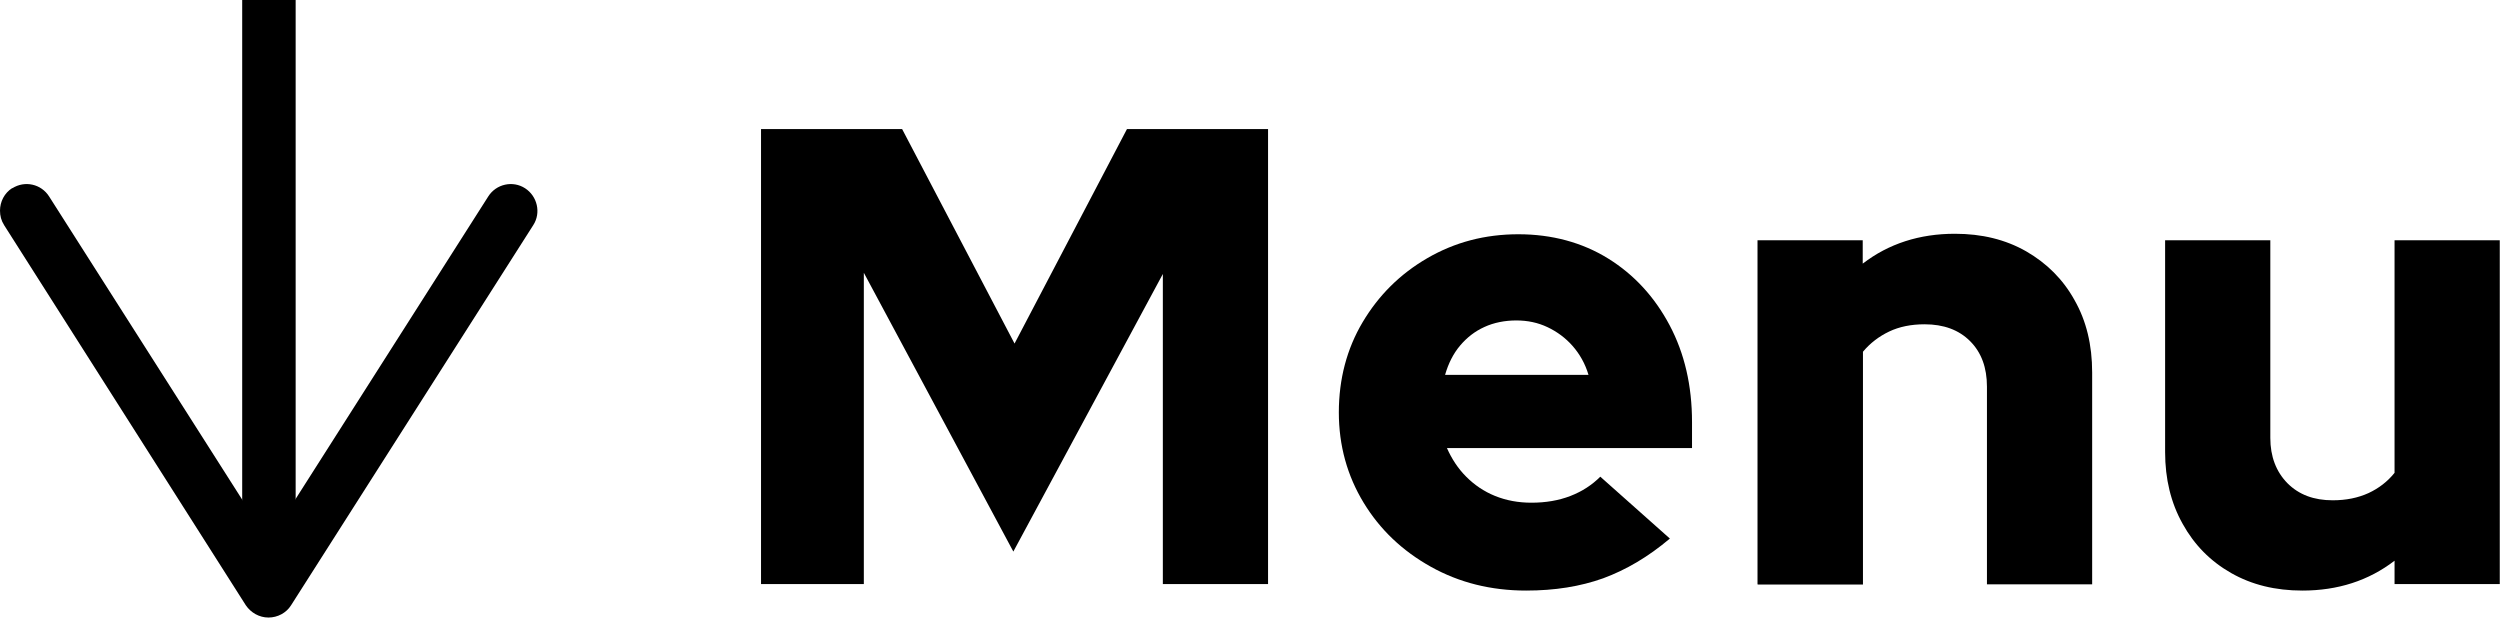 <?xml version="1.0" encoding="UTF-8"?>
<svg id="b" data-name="圖層 2" xmlns="http://www.w3.org/2000/svg" width="103.84" height="25.66" viewBox="0 0 103.84 25.66">
  <g id="c" data-name="設計">
    <g>
      <rect x="10.06" width="2.22" height="22.99"/>
      <path d="M.51,7.82c.52-.33,1.2-.18,1.53,.34l9.12,14.32,9.12-14.32c.33-.52,1.02-.67,1.53-.34s.67,1.02,.34,1.53l-10.06,15.79c-.2,.32-.56,.51-.94,.51s-.73-.2-.94-.51L.17,9.35c-.12-.19-.17-.39-.17-.6,0-.37,.18-.73,.51-.94Z"/>
    </g>
    <g>
      <path d="M31.61,24.26V5.36h5.86l4.67,8.91,4.67-8.91h5.86V24.26h-4.37V11.38l-6.21,11.53-6.21-11.58v12.93h-4.27Z"/>
      <path d="M63.39,24.53c-1.46,0-2.78-.33-3.96-.99-1.18-.66-2.11-1.54-2.79-2.66-.68-1.12-1.03-2.37-1.03-3.75s.33-2.64,.99-3.75,1.55-2,2.69-2.66,2.39-.99,3.78-.99,2.65,.34,3.73,1.01,1.93,1.6,2.55,2.77,.93,2.51,.93,4.02v1.08h-10.18c.2,.45,.46,.85,.8,1.19s.73,.61,1.2,.8c.47,.19,.97,.28,1.51,.28,.59,0,1.13-.09,1.62-.28,.49-.19,.9-.46,1.24-.8l2.89,2.57c-.9,.76-1.82,1.3-2.77,1.65-.95,.34-2.01,.51-3.2,.51Zm-3.38-8.96h5.97c-.14-.47-.37-.87-.66-1.2s-.64-.59-1.04-.78c-.4-.19-.83-.28-1.3-.28s-.93,.09-1.32,.27c-.4,.18-.73,.44-1.01,.77-.28,.33-.49,.74-.63,1.23Z"/>
      <path d="M73,24.26V9.98h4.37v.97c1.08-.83,2.36-1.24,3.83-1.24,1.12,0,2.1,.24,2.96,.73,.85,.49,1.53,1.16,2.01,2.03,.49,.86,.73,1.86,.73,3v8.8h-4.37v-8.21c0-.79-.23-1.42-.7-1.89s-1.1-.7-1.89-.7c-.56,0-1.05,.1-1.47,.3s-.79,.48-1.09,.84v9.67h-4.37Z"/>
      <path d="M95.63,24.53c-1.12,0-2.1-.24-2.96-.73-.86-.49-1.53-1.17-2.01-2.04-.49-.87-.73-1.87-.73-2.98V9.98h4.37v8.21c0,.77,.24,1.4,.71,1.88,.48,.48,1.1,.71,1.88,.71,.56,0,1.05-.1,1.49-.3,.43-.2,.79-.48,1.08-.84V9.98h4.37v14.28h-4.37v-.97c-1.08,.83-2.36,1.24-3.83,1.24Z"/>
    </g>
  </g>
</svg>